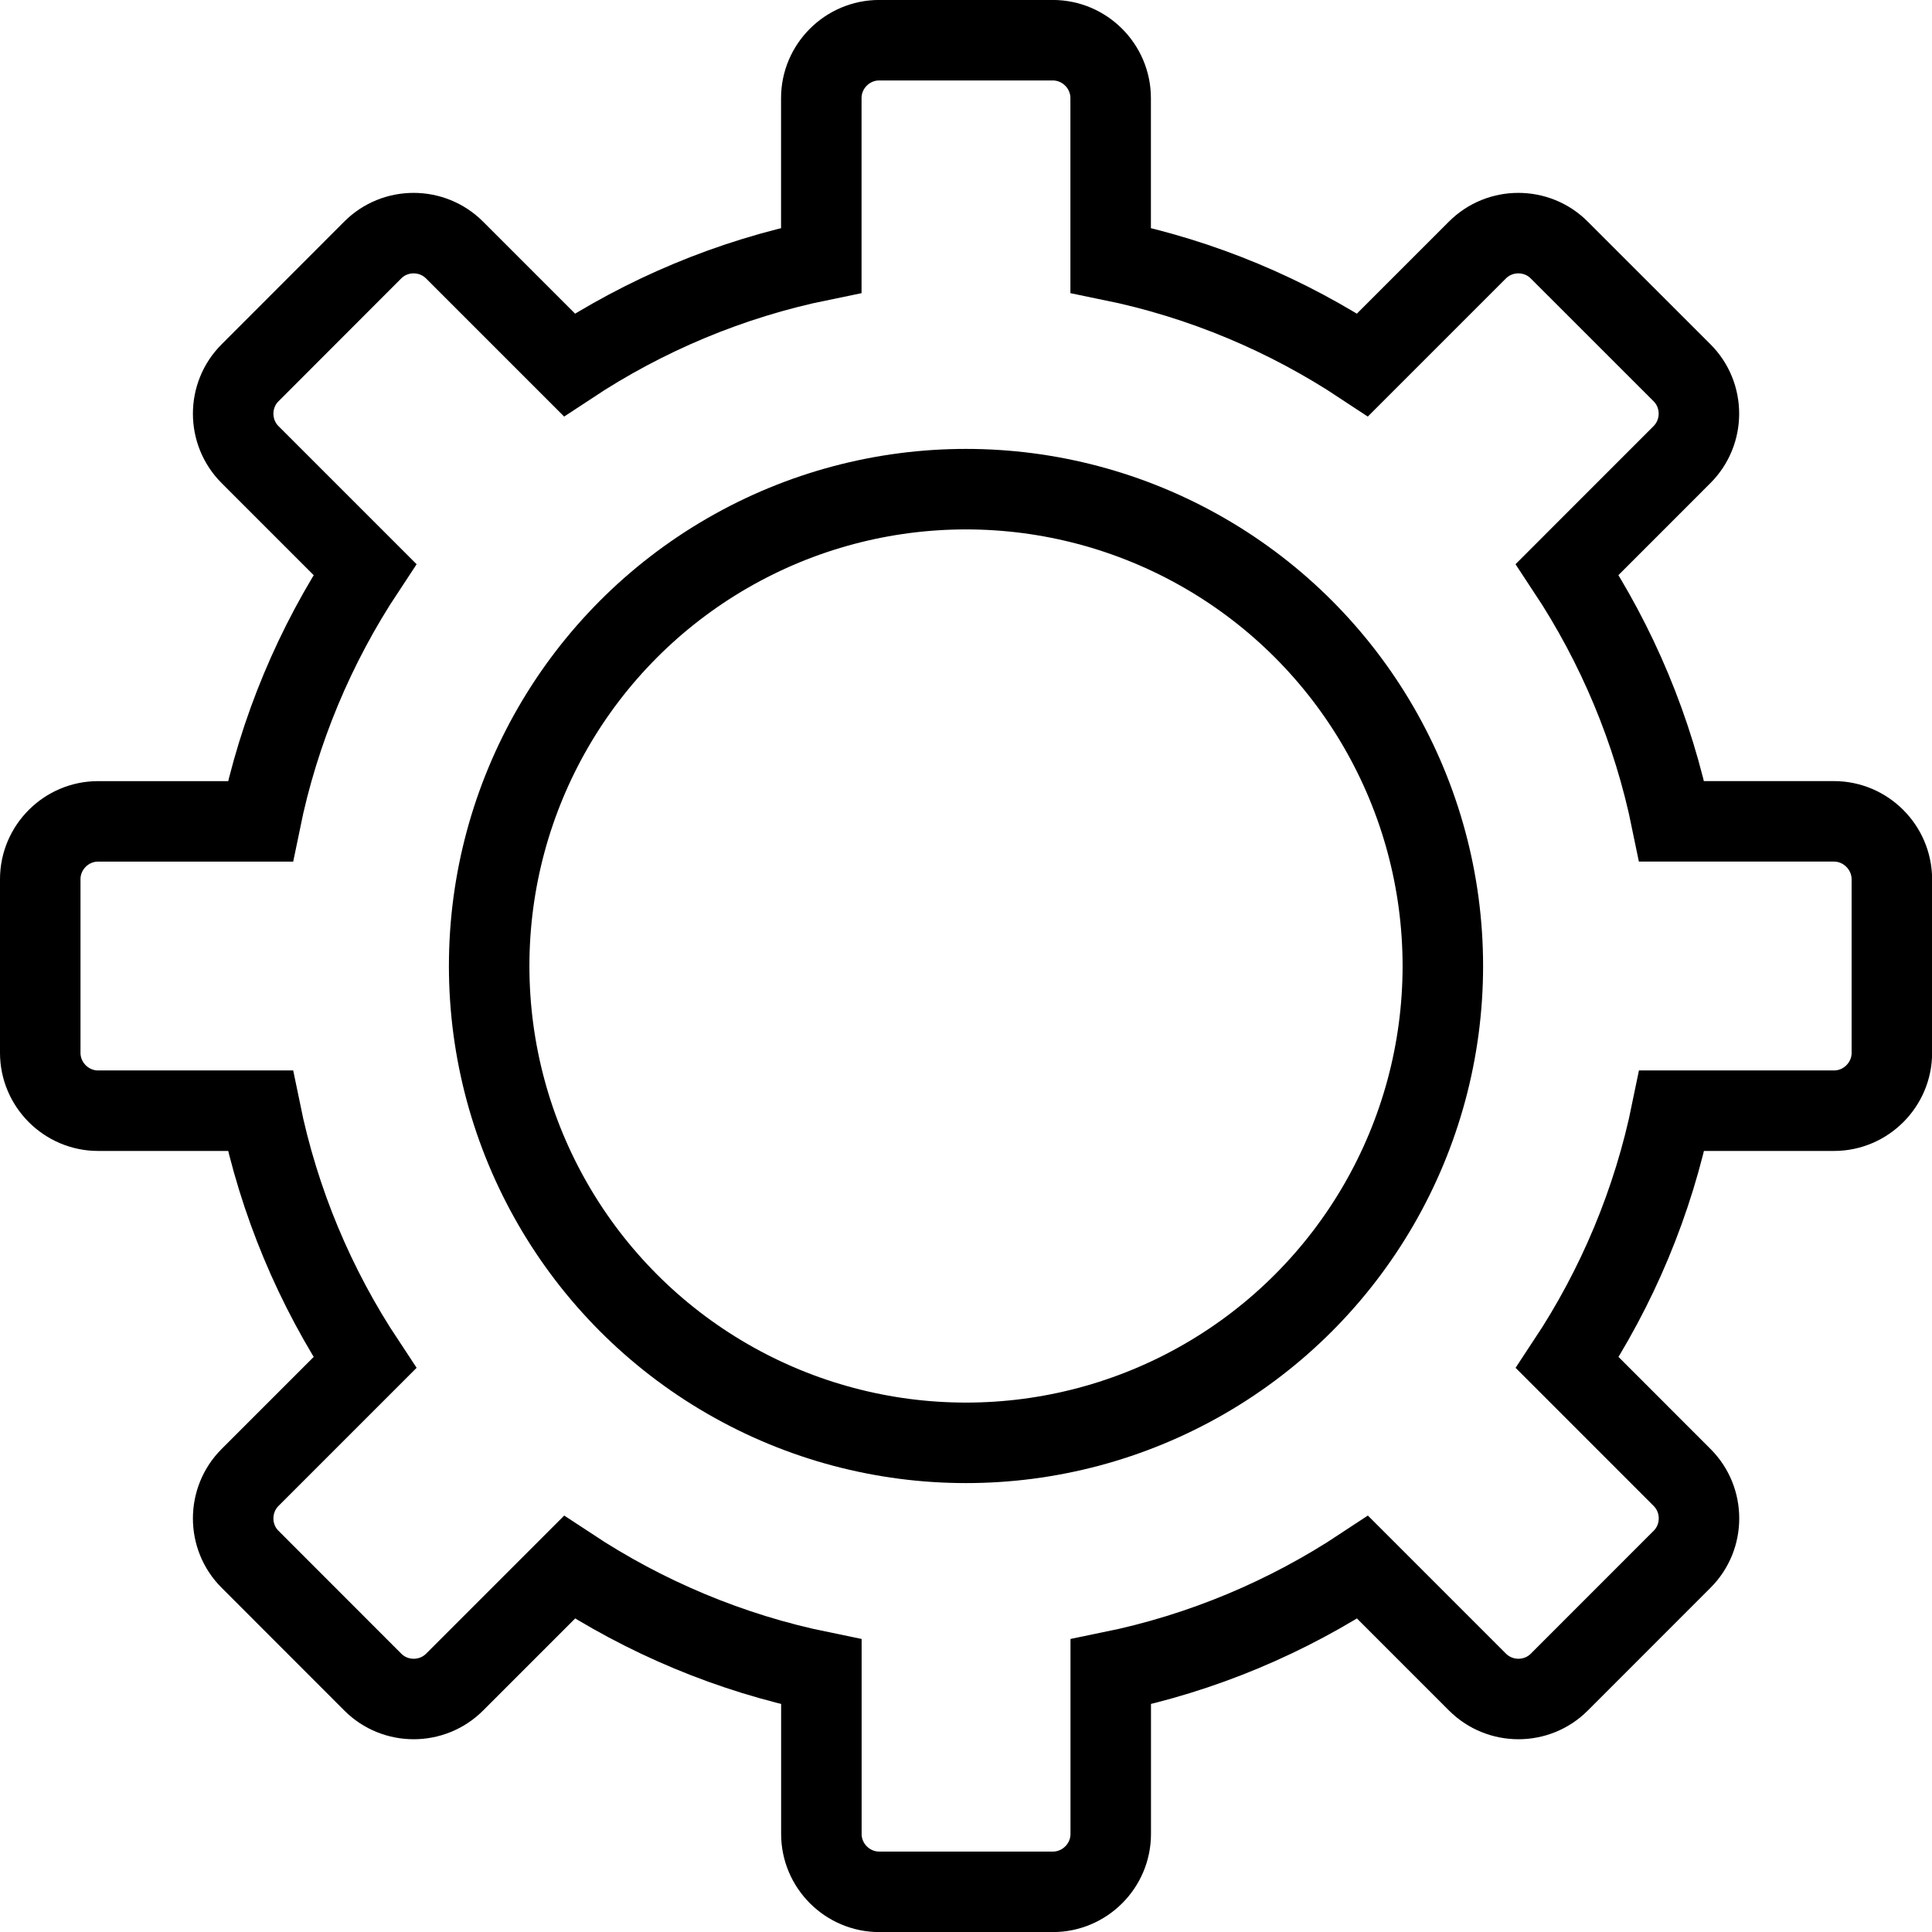 <?xml version="1.0" encoding="utf-8"?>
<!-- Generator: Adobe Illustrator 16.0.0, SVG Export Plug-In . SVG Version: 6.00 Build 0)  -->
<!DOCTYPE svg PUBLIC "-//W3C//DTD SVG 1.1//EN" "http://www.w3.org/Graphics/SVG/1.1/DTD/svg11.dtd">
<svg version="1.1" id="Layer_1" xmlns="http://www.w3.org/2000/svg" xmlns:xlink="http://www.w3.org/1999/xlink" x="0px" y="0px"
	 width="48px" height="48px" viewBox="0 0 48 48" enable-background="new 0 0 48 48" xml:space="preserve">
<g>
	<path fill="none" stroke="#000000" stroke-width="2" stroke-miterlimit="10" d="M45.563,20.406h-4.029
		c-0.464-2.272-1.359-4.387-2.597-6.259l2.852-2.853c0.56-0.56,0.56-1.475,0-2.033l-3.05-3.049c-0.558-0.56-1.474-0.56-2.033,0
		l-2.853,2.853c-1.87-1.237-3.984-2.134-6.259-2.598v-4.03c0-0.79-0.647-1.438-1.438-1.438h-4.313c-0.79,0-1.438,0.647-1.438,1.438
		v4.03c-2.273,0.464-4.388,1.361-6.259,2.598l-2.853-2.853c-0.56-0.56-1.475-0.56-2.033,0L6.213,9.262
		c-0.56,0.558-0.56,1.473,0,2.033l2.853,2.853c-1.238,1.872-2.134,3.987-2.598,6.259h-4.03C1.647,20.406,1,21.054,1,21.844v4.313
		c0,0.79,0.647,1.438,1.438,1.438h4.03c0.464,2.274,1.36,4.39,2.598,6.259l-2.853,2.853c-0.56,0.56-0.56,1.476,0,2.033l3.049,3.051
		c0.558,0.56,1.473,0.56,2.033,0l2.853-2.853c1.871,1.235,3.986,2.134,6.259,2.598v4.028c0,0.79,0.647,1.438,1.438,1.438h4.313
		c0.79,0,1.438-0.647,1.438-1.438v-4.028c2.274-0.464,4.389-1.362,6.259-2.598l2.853,2.853c0.56,0.56,1.476,0.56,2.033,0l3.05-3.051
		c0.56-0.558,0.56-1.474,0-2.033l-2.852-2.853c1.237-1.869,2.133-3.984,2.597-6.259h4.029c0.79,0,1.438-0.647,1.438-1.438v-4.313
		C47,21.054,46.353,20.406,45.563,20.406z"/>
	<circle fill="none" stroke="#000000" stroke-width="2" stroke-miterlimit="10" cx="24" cy="24" r="11.847"/>
</g>
</svg>

